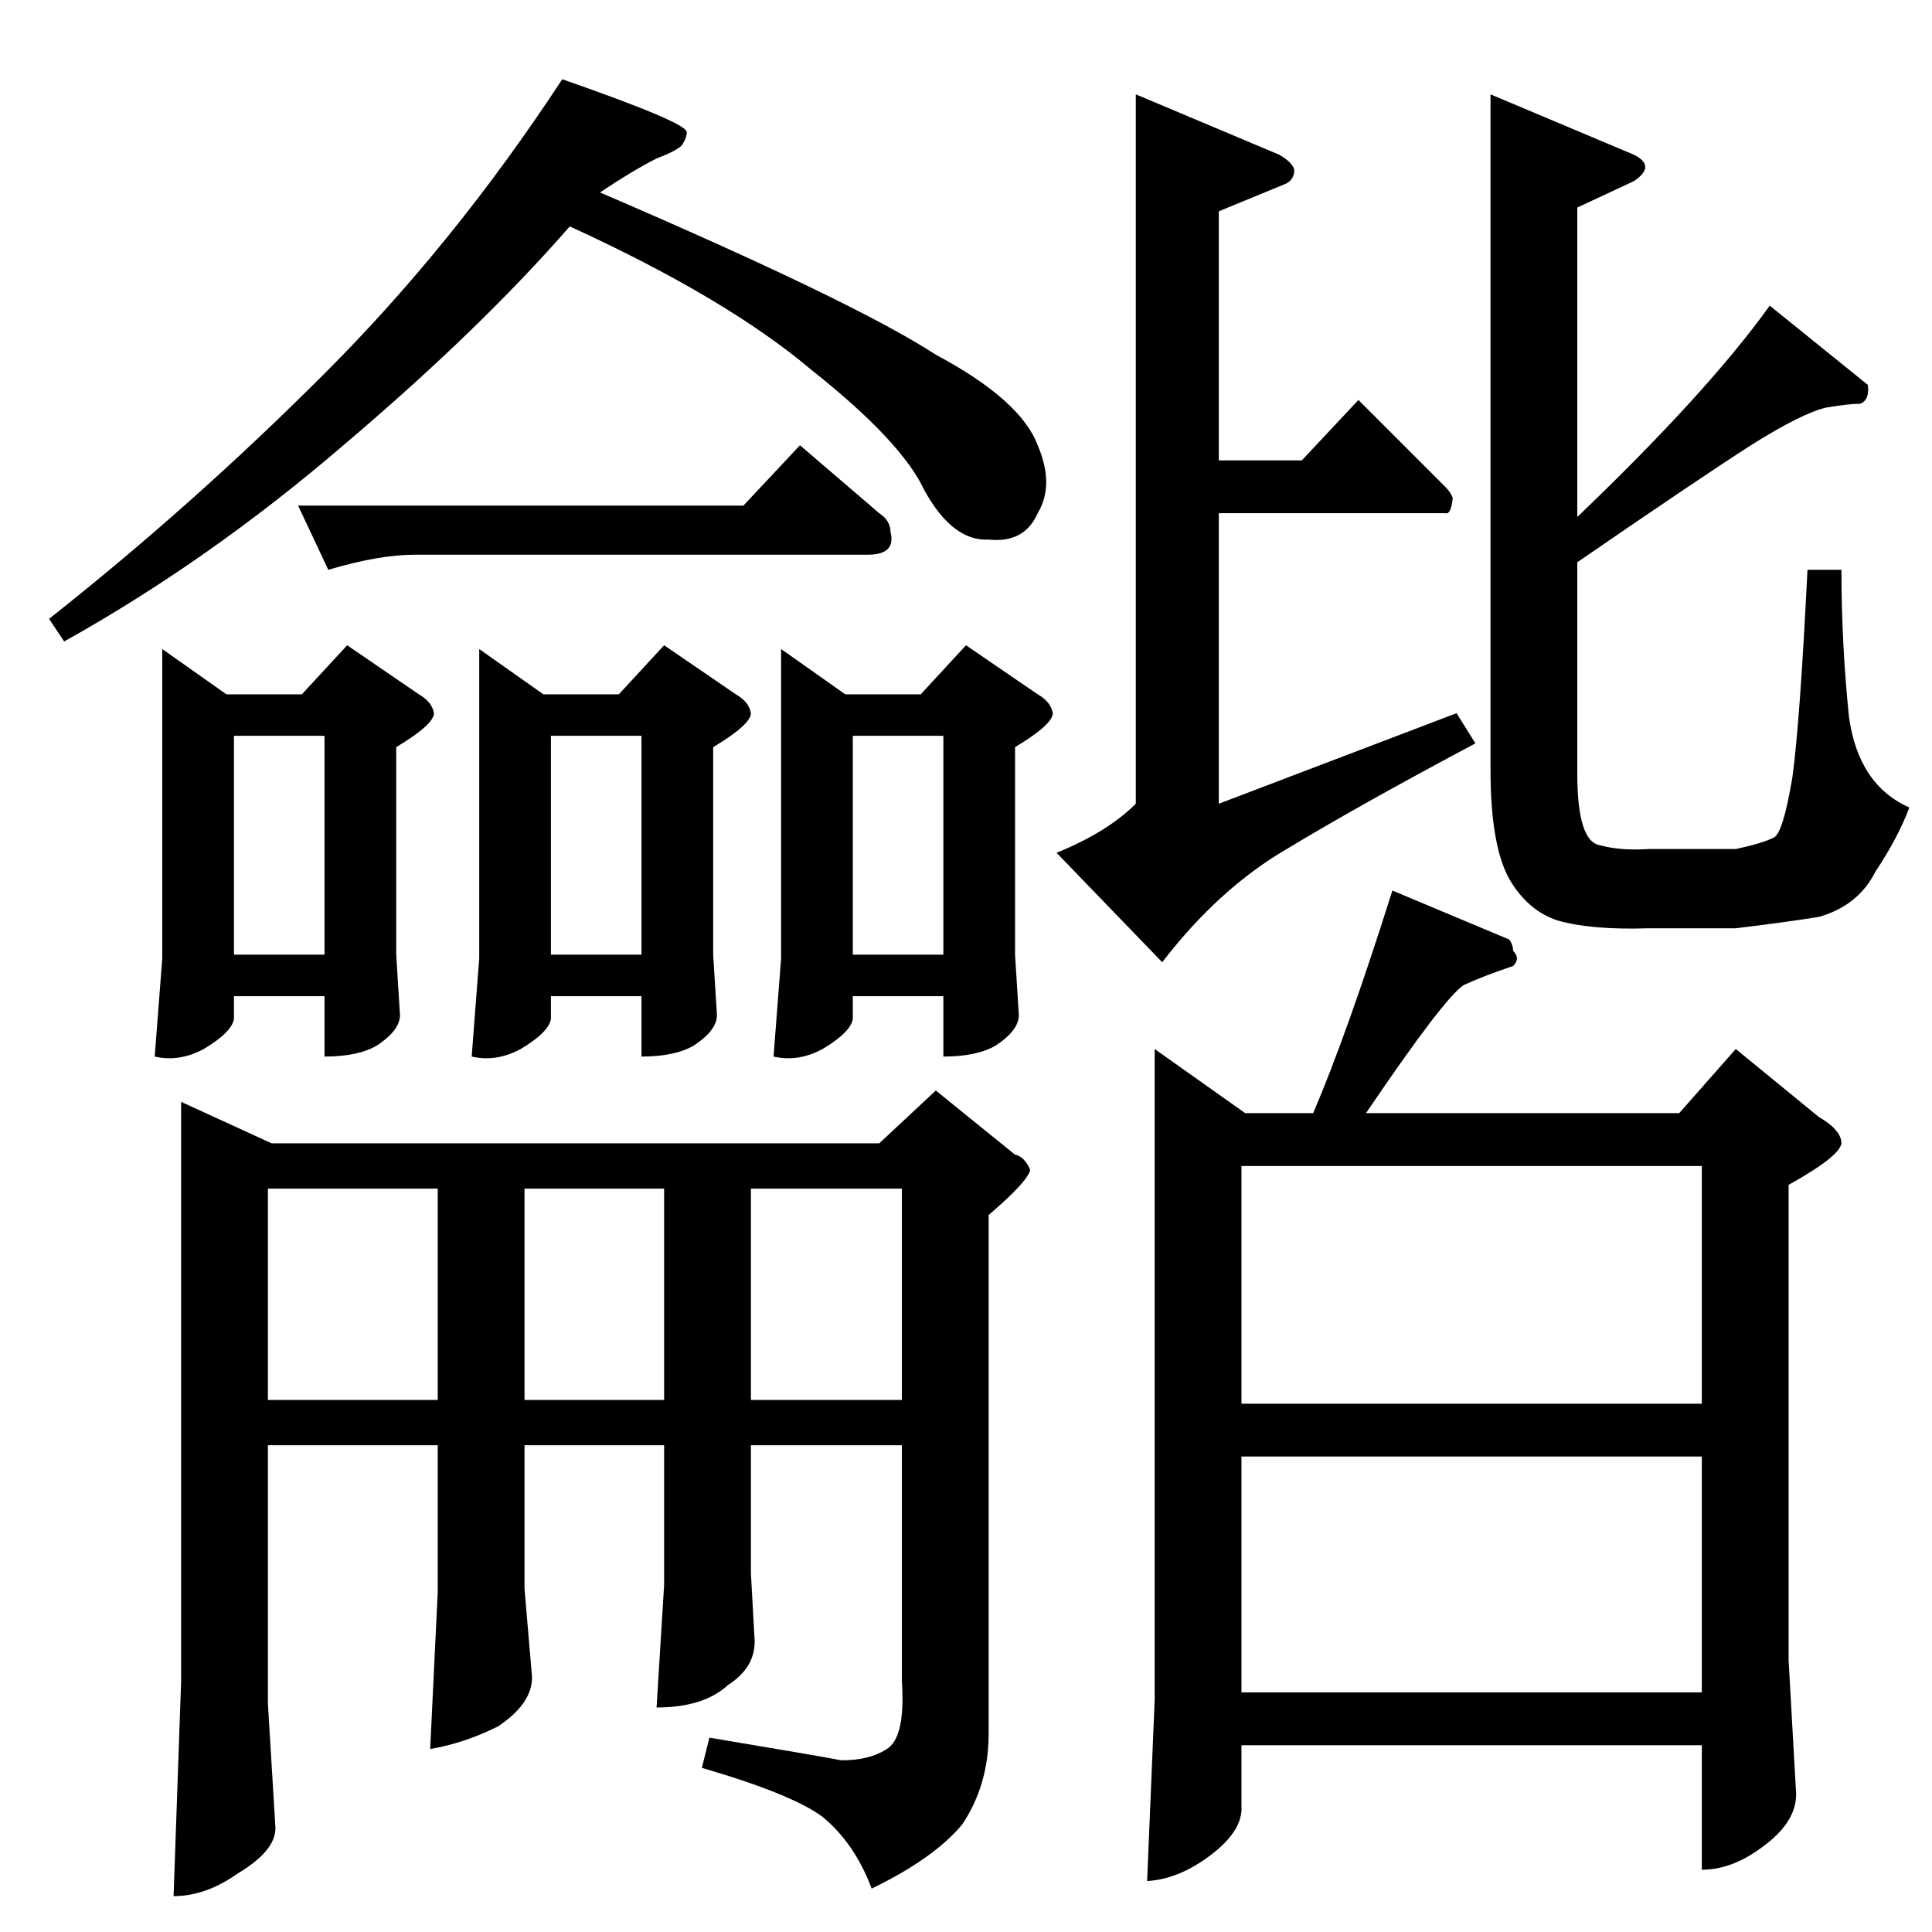<?xml version="1.0" standalone="no"?>
<!DOCTYPE svg PUBLIC "-//W3C//DTD SVG 1.1//EN" "http://www.w3.org/Graphics/SVG/1.1/DTD/svg11.dtd" >
<svg xmlns="http://www.w3.org/2000/svg" xmlns:xlink="http://www.w3.org/1999/xlink" version="1.1" viewBox="0 -205 1024 1024">
  <g transform="matrix(1 0 0 -1 0 819)">
   <path fill="currentColor"
d="M800 526q2 -3 2 -6q4 -4 0 -8q-15 -5 -26 -10q-10 -6 -52 -68h166l30 34l44 -36q12 -7 12 -14q-1 -7 -28 -22v-252l4 -71q0 -15 -18 -28q-16 -12 -32 -12v66h-244v-32q1 -13 -16 -26t-34 -14l4 96v345l48 -34h36q18 42 42 118l62 -26v0v0zM658 127h244v125h-244v-125v0v0
zM658 280h244v126h-244v-126v0v0zM602 974l76 -32q7 -4 8 -8q0 -6 -6 -8l-34 -14v-132h44l30 32l46 -46q3 -3 4 -6q-1 -9 -4 -8h-120v-154l126 48l10 -16q-62 -33 -100 -56q-36 -21 -66 -60l-56 58q27 11 42 26v376v0v0zM790 974l76 -32q12 -6 0 -14l-30 -14v-164
q69 66 102 112l52 -42q1 -8 -4 -10q-6 0 -18 -2q-13 -3 -40 -20q-28 -18 -92 -62v-112q0 -36 12 -38q11 -3 26 -2h46q14 3 20 6q5 2 10 32q4 29 8 110h18q0 -39 4 -78q5 -36 32 -48q-6 -16 -18 -34q-9 -18 -30 -24q-19 -3 -44 -6h-46q-30 -1 -48 4q-16 5 -26 22
q-10 18 -10 58v358v0v0zM158 756h236l30 32l42 -36q6 -4 6 -10q3 -12 -12 -12h-240q-19 0 -46 -8l-16 34v0v0zM144 418h322l30 28l42 -34q5 -1 8 -8q-1 -6 -22 -24v-275q0 -27 -14 -48q-15 -18 -48 -34q-9 24 -26 38q-16 12 -64 26l4 16q54 -9 70 -12q15 0 24 6q10 6 8 36
v125h-80v-68l2 -36q0 -14 -14 -23q-13 -12 -38 -12l4 65v74h-74v-76l4 -47q0 -14 -18 -26q-18 -9 -36 -12l4 83v78h-90v-137l4 -66q0 -12 -20 -24q-17 -12 -34 -12l4 114v307l48 -22v0v0zM142 282h90v112h-90v-112v0v0zM278 394v-112h74v112h-74v0v0zM398 394v-112h80v112
h-80v0v0zM86 680l34 -24h40l24 26l38 -26q7 -4 8 -10q0 -6 -20 -18v-110l2 -32q0 -8 -12 -16q-10 -6 -28 -6v32h-48v-12q-1 -7 -16 -16q-13 -7 -26 -4l4 52v164v0v0zM124 518h48v116h-48v-116v0v0zM254 680l34 -24h40l24 26l38 -26q7 -4 8 -10q0 -6 -20 -18v-110l2 -32
q0 -8 -12 -16q-10 -6 -28 -6v32h-48v-12q-1 -7 -16 -16q-13 -7 -26 -4l4 52v164v0v0zM292 518h48v116h-48v-116v0v0zM414 680l34 -24h40l24 26l38 -26q7 -4 8 -10q0 -6 -20 -18v-110l2 -32q0 -8 -12 -16q-10 -6 -28 -6v32h-48v-12q-1 -7 -16 -16q-13 -7 -26 -4l4 52v164v0v0
zM452 518h48v116h-48v-116v0v0zM298 982q66 -23 66 -28q0 -3 -2 -6q-1 -3 -14 -8q-12 -6 -30 -18q135 -58 178 -86q45 -24 54 -48q9 -21 0 -36q-7 -16 -26 -14q-19 -1 -34 26q-12 26 -60 64q-45 38 -128 76q-48 -55 -120 -116q-71 -61 -148 -104l-8 12q76 60 146 130
q69 69 126 156v0v0z" />
  </g>

</svg>
